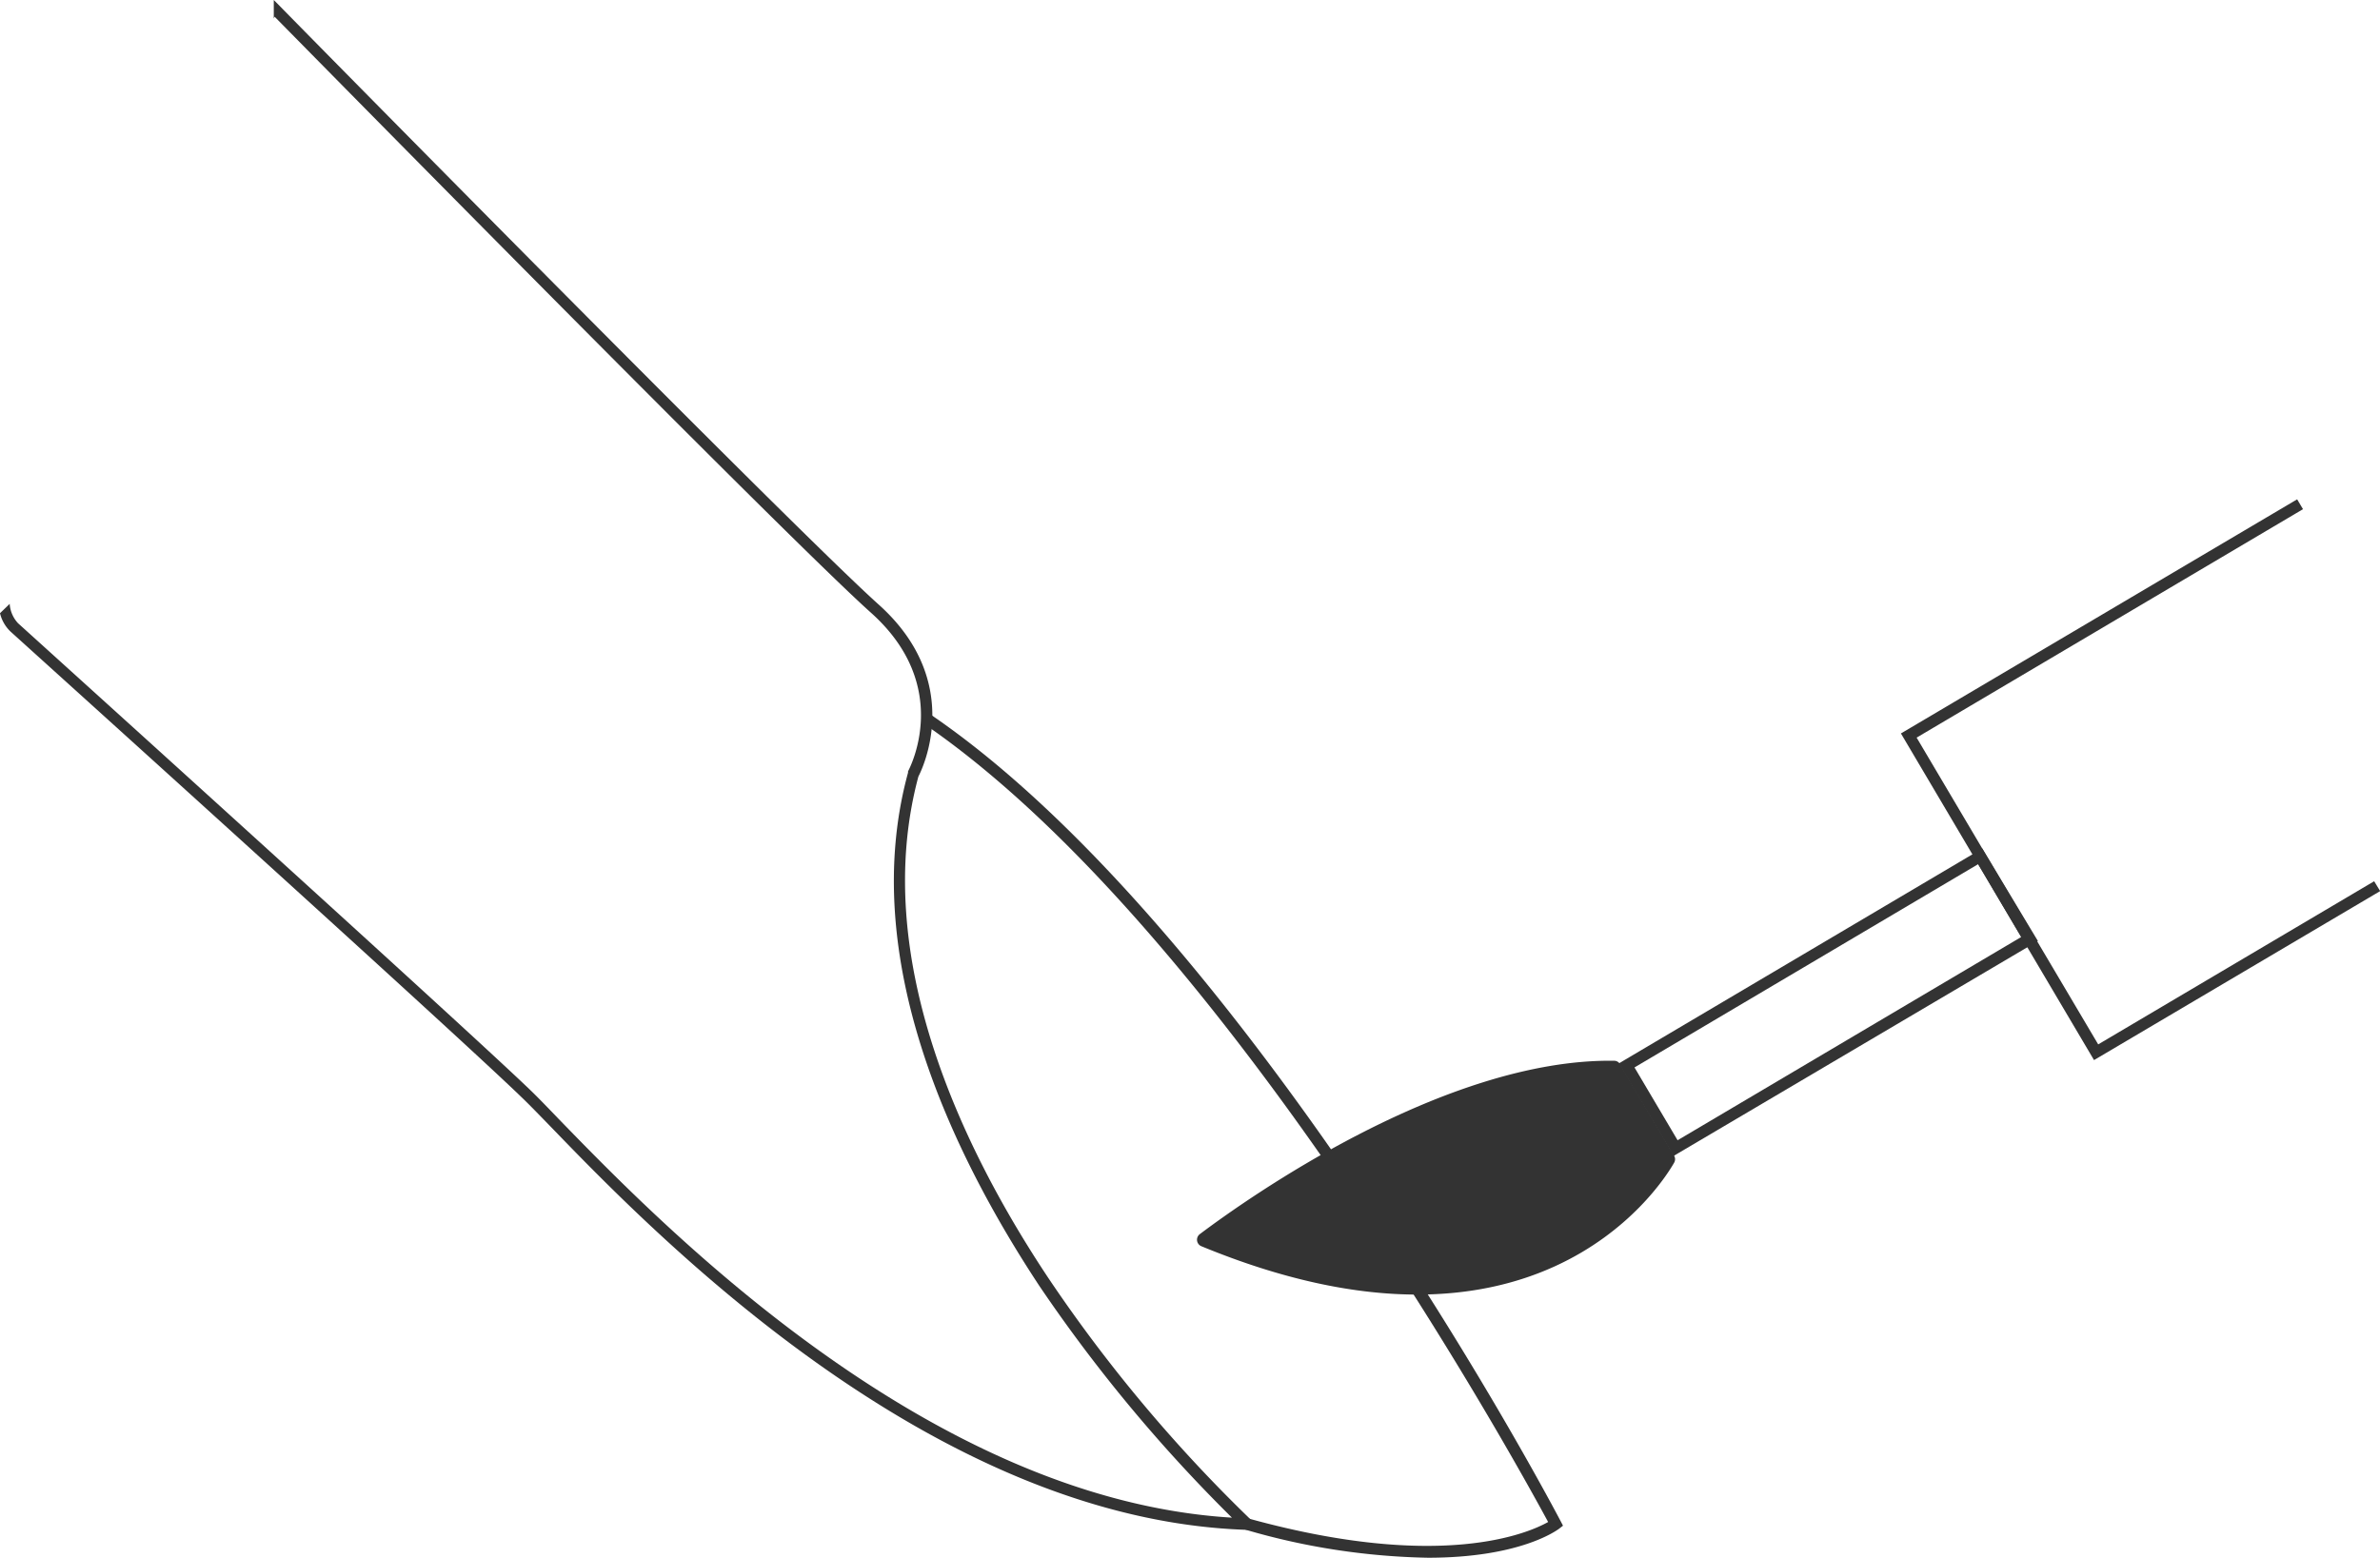 <svg xmlns="http://www.w3.org/2000/svg" viewBox="0 0 142.48 93.28"><defs><style>.cls-1{fill:#333;}</style></defs><title>Artboard 23</title><g id="Negle"><path class="cls-1" d="M74.88,91a89.74,89.74,0,0,1-12.1-14.44c-5.16-7.75-10.7-19.25-7.8-30.06.27-.52,2.75-5.7-2.38-10.3S16.92.55,16.62.23L16.39,0V1.11L16.44,1c3.25,3.3,30.79,31.3,35.7,35.69s2.33,9.29,2.22,9.5l0,.08C51.33,57.36,57,69.08,62.22,77A91.83,91.83,0,0,0,73.75,90.88C55.52,89.78,39.52,73.26,33.44,67c-.72-.75-1.29-1.34-1.73-1.76-4.16-4-30.37-27.68-30.63-27.92a1.88,1.88,0,0,1-.5-1.16L0,36.72a2.24,2.24,0,0,0,.62,1.09h0c.26.24,26.46,23.88,30.61,27.9.43.41,1,1,1.72,1.74C39.18,73.9,55.75,91,74.64,91.61l.92,0Z"/><path class="cls-1" d="M85.49,93.28A41.32,41.32,0,0,1,74.56,91.6l.18-.67c11.55,3.19,16.79.86,17.94.21-1.81-3.35-19.42-35.52-37.4-47.82l.39-.56c10,6.8,19.69,19.59,26.11,29.12,7,10.31,11.61,19.14,11.66,19.23l.13.25-.23.18C93.2,91.64,91,93.28,85.49,93.28Z"/><polygon class="cls-1" points="125.36 63.48 113.8 43.92 137.52 29.9 137.87 30.49 114.74 44.17 125.61 62.54 142.13 52.77 142.49 53.36 125.36 63.48"/><path class="cls-1" d="M100.19,69.22l-3.28-5.54,21.76-12.87L122,56.35Zm-2.34-5.3,2.58,4.36L121,56.11l-2.58-4.36Z"/><path class="cls-1" d="M97,63.75l3.22,5.45a.42.42,0,0,1,0,.43c-1,1.74-8.6,13.12-28.29,5a.42.42,0,0,1-.1-.73c2.74-2.06,14.62-10.53,24.81-10.38A.41.41,0,0,1,97,63.75Z"/></g></svg>